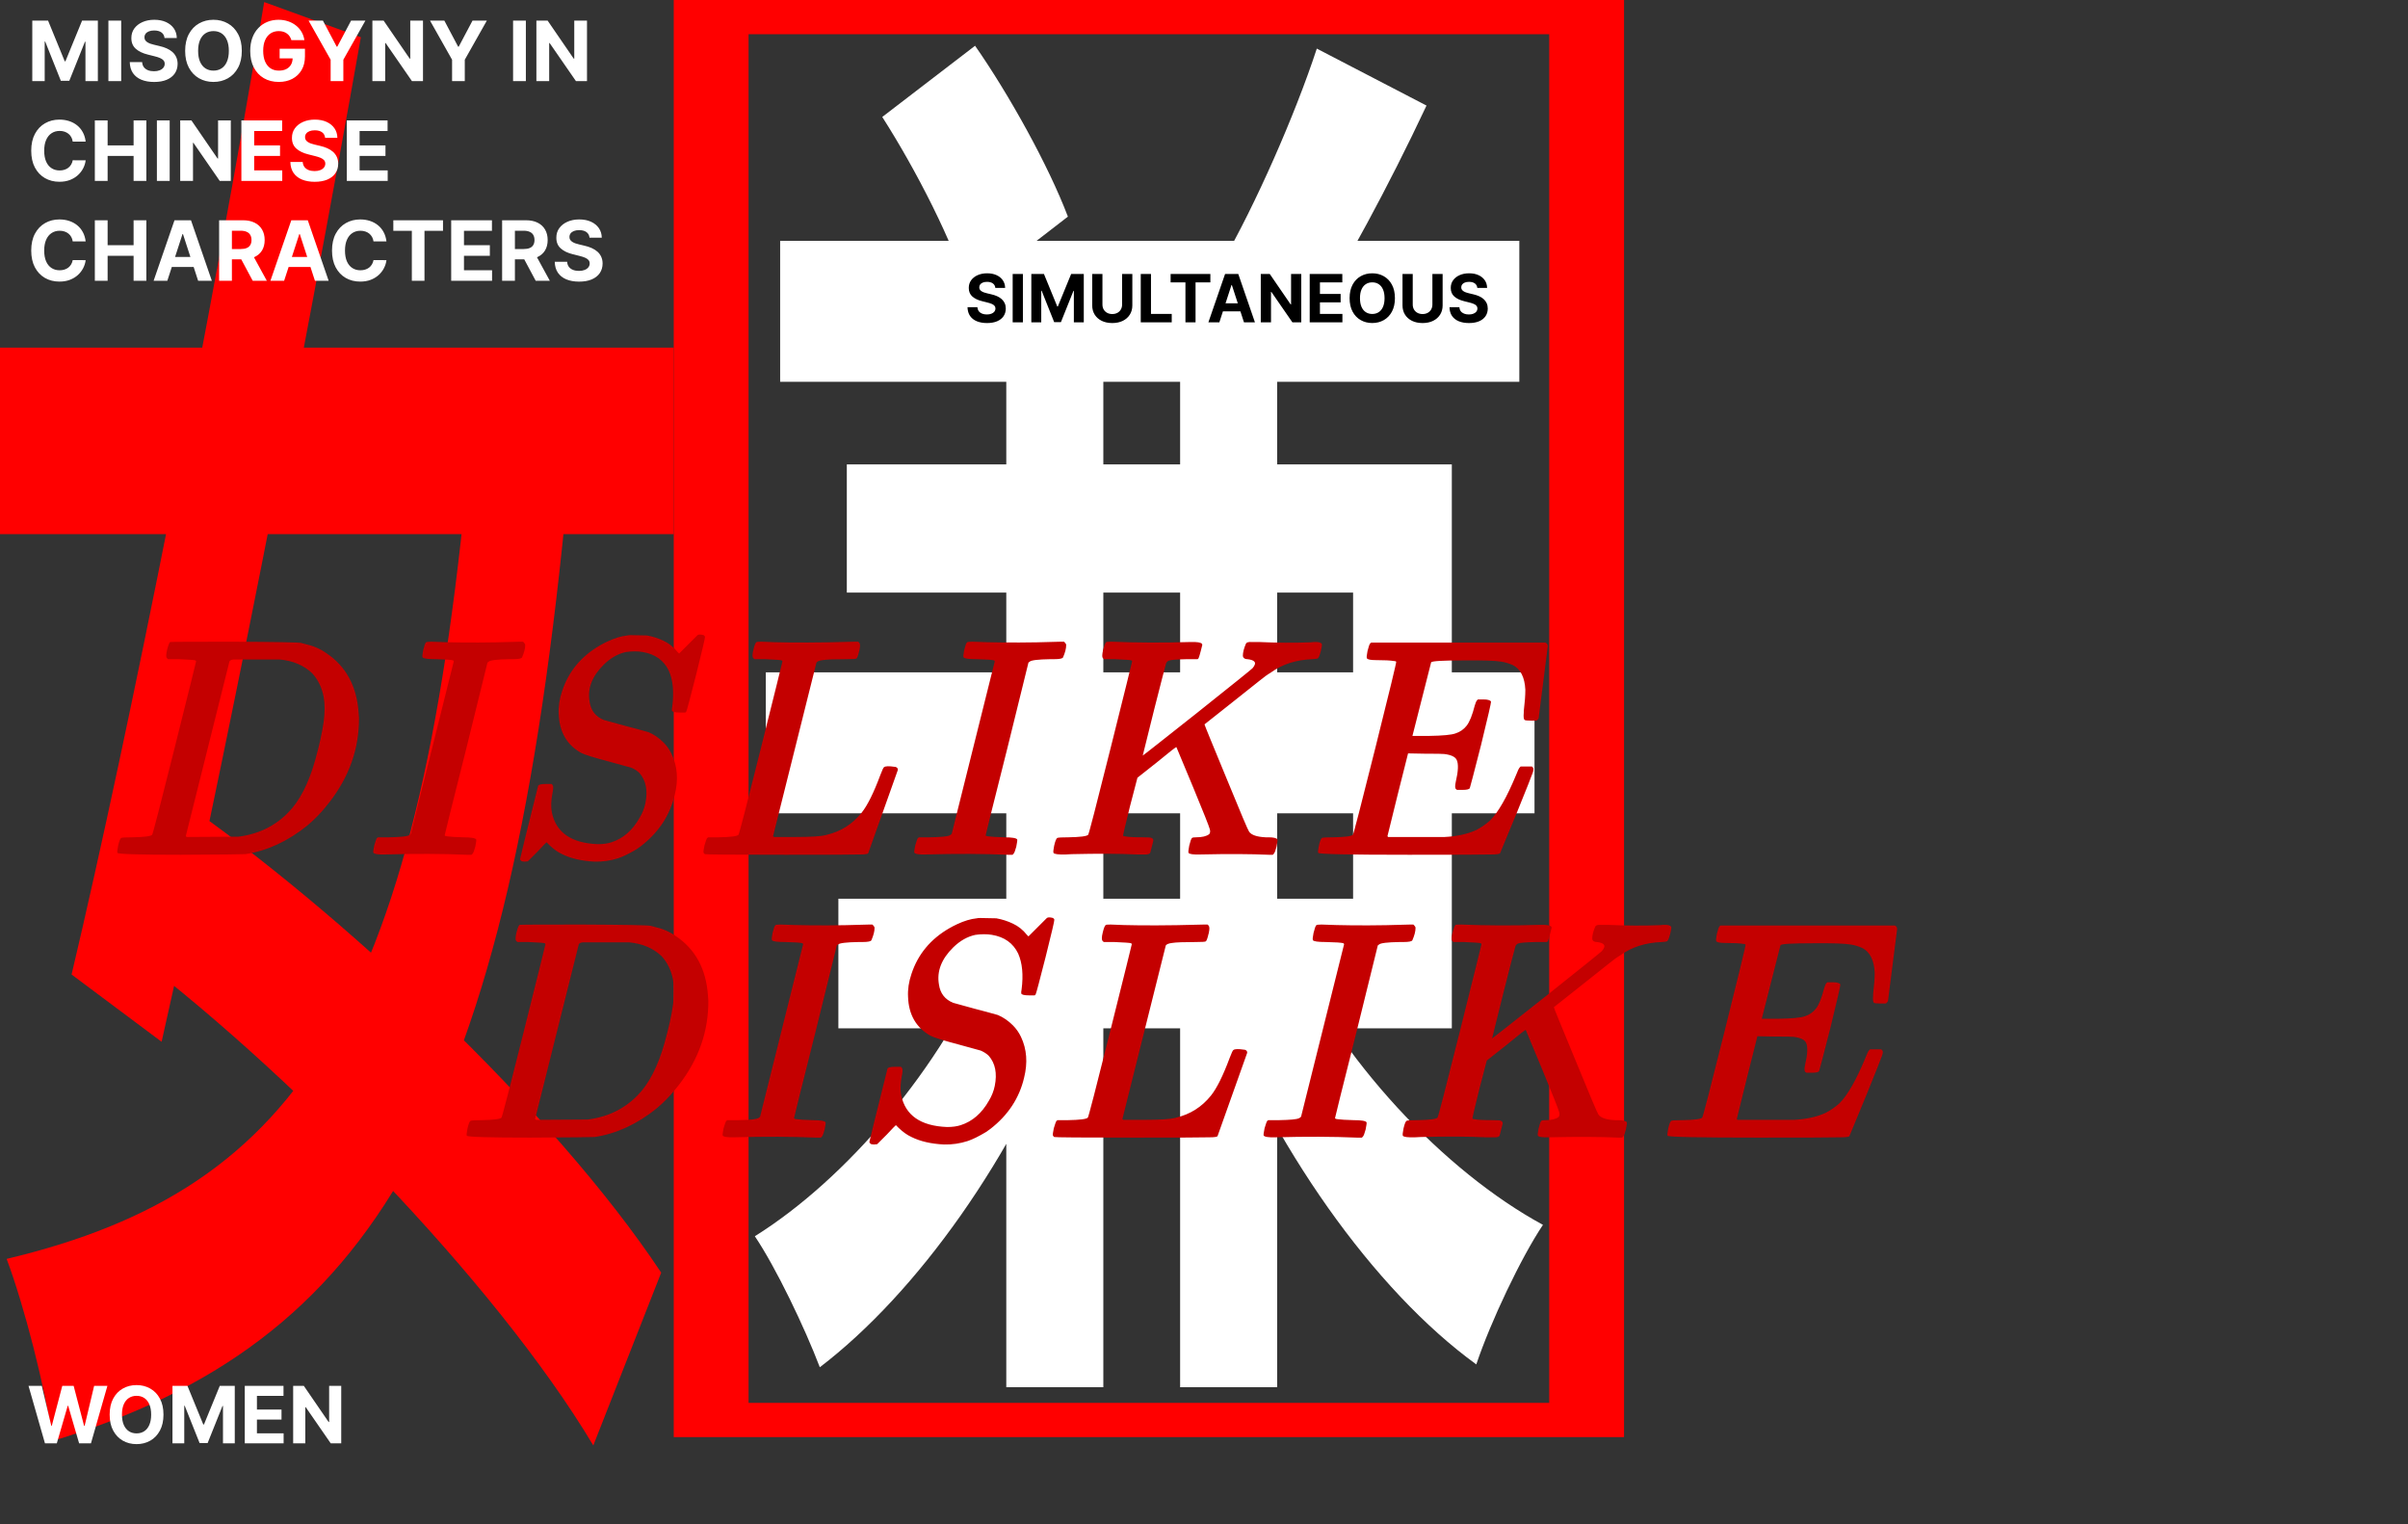 <svg width="1158" height="733" viewBox="0 0 1158 733" fill="none" xmlns="http://www.w3.org/2000/svg">
<rect x="0" y="0" width="1158" height="733" fill="#333333" stroke="none"/>
<path d="M0 167.148H324V256.839H0V167.148ZM127.045 1L173.533 17.909C145.498 176.706 106.462 373.731 77.717 500.915L34.423 468.568C62.813 348.735 101.849 151.71 127.045 1ZM226.41 211.258L273.253 233.314C244.863 539.144 179.211 645.744 25.551 692.794C21.292 665.593 11.711 628.1 3.194 605.309C145.498 571.492 202.988 482.536 226.41 211.258ZM57.844 453.864L86.589 384.758C162.177 436.955 265.801 533.263 317.967 611.926L285.319 695C237.766 615.602 136.981 512.678 57.844 453.864Z" fill="#FF0000"/>
<path d="M15.528 9.909H23.114L31.125 29.454H31.466L39.477 9.909H47.062V39H41.097V20.065H40.855L33.327 38.858H29.264L21.736 19.994H21.494V39H15.528V9.909ZM58.281 9.909V39H52.13V9.909H58.281ZM79.122 18.276C79.008 17.13 78.521 16.24 77.659 15.605C76.797 14.971 75.628 14.653 74.151 14.653C73.147 14.653 72.299 14.796 71.608 15.079C70.917 15.354 70.386 15.738 70.017 16.23C69.657 16.723 69.477 17.281 69.477 17.906C69.458 18.427 69.567 18.882 69.804 19.27C70.05 19.658 70.386 19.994 70.812 20.278C71.239 20.553 71.731 20.794 72.29 21.003C72.849 21.202 73.445 21.372 74.079 21.514L76.693 22.139C77.962 22.423 79.127 22.802 80.188 23.276C81.248 23.749 82.167 24.331 82.943 25.023C83.72 25.714 84.321 26.528 84.747 27.466C85.183 28.403 85.405 29.478 85.415 30.69C85.405 32.471 84.951 34.014 84.051 35.321C83.161 36.618 81.873 37.627 80.188 38.347C78.511 39.057 76.49 39.412 74.122 39.412C71.774 39.412 69.728 39.052 67.986 38.332C66.253 37.613 64.899 36.547 63.923 35.136C62.957 33.716 62.451 31.959 62.403 29.866H68.355C68.421 30.842 68.701 31.656 69.193 32.31C69.695 32.954 70.363 33.441 71.196 33.773C72.039 34.095 72.99 34.256 74.051 34.256C75.093 34.256 75.997 34.104 76.764 33.801C77.541 33.498 78.142 33.077 78.568 32.537C78.994 31.997 79.207 31.377 79.207 30.676C79.207 30.023 79.013 29.474 78.625 29.028C78.246 28.583 77.688 28.204 76.949 27.892C76.22 27.579 75.325 27.296 74.264 27.04L71.097 26.244C68.644 25.648 66.707 24.715 65.287 23.446C63.867 22.177 63.161 20.468 63.17 18.318C63.161 16.557 63.63 15.018 64.577 13.702C65.533 12.385 66.845 11.358 68.511 10.619C70.178 9.881 72.072 9.511 74.193 9.511C76.352 9.511 78.237 9.881 79.847 10.619C81.466 11.358 82.725 12.385 83.625 13.702C84.525 15.018 84.989 16.543 85.017 18.276H79.122ZM116.285 24.454C116.285 27.627 115.683 30.326 114.481 32.551C113.288 34.776 111.659 36.476 109.594 37.651C107.54 38.815 105.229 39.398 102.663 39.398C100.077 39.398 97.757 38.811 95.702 37.636C93.647 36.462 92.023 34.762 90.83 32.537C89.637 30.312 89.04 27.617 89.04 24.454C89.04 21.282 89.637 18.583 90.83 16.358C92.023 14.133 93.647 12.438 95.702 11.273C97.757 10.098 100.077 9.511 102.663 9.511C105.229 9.511 107.54 10.098 109.594 11.273C111.659 12.438 113.288 14.133 114.481 16.358C115.683 18.583 116.285 21.282 116.285 24.454ZM110.049 24.454C110.049 22.4 109.741 20.667 109.126 19.256C108.52 17.845 107.663 16.775 106.555 16.046C105.447 15.316 104.149 14.952 102.663 14.952C101.176 14.952 99.879 15.316 98.771 16.046C97.663 16.775 96.801 17.845 96.185 19.256C95.579 20.667 95.276 22.4 95.276 24.454C95.276 26.509 95.579 28.242 96.185 29.653C96.801 31.064 97.663 32.135 98.771 32.864C99.879 33.593 101.176 33.957 102.663 33.957C104.149 33.957 105.447 33.593 106.555 32.864C107.663 32.135 108.52 31.064 109.126 29.653C109.741 28.242 110.049 26.509 110.049 24.454ZM140.131 19.312C139.932 18.621 139.652 18.01 139.293 17.48C138.933 16.94 138.492 16.486 137.972 16.116C137.46 15.738 136.873 15.449 136.21 15.25C135.557 15.051 134.832 14.952 134.037 14.952C132.55 14.952 131.243 15.321 130.116 16.06C128.999 16.798 128.128 17.873 127.503 19.284C126.878 20.686 126.565 22.4 126.565 24.426C126.565 26.453 126.873 28.176 127.489 29.597C128.104 31.017 128.975 32.101 130.102 32.849C131.229 33.588 132.56 33.957 134.094 33.957C135.486 33.957 136.674 33.711 137.659 33.219C138.653 32.717 139.411 32.011 139.932 31.102C140.462 30.193 140.727 29.118 140.727 27.878L141.977 28.062H134.477V23.432H146.651V27.097C146.651 29.653 146.111 31.85 145.031 33.688C143.952 35.515 142.465 36.926 140.571 37.92C138.677 38.905 136.509 39.398 134.065 39.398C131.338 39.398 128.942 38.796 126.878 37.594C124.813 36.382 123.204 34.663 122.048 32.438C120.902 30.203 120.33 27.551 120.33 24.483C120.33 22.125 120.67 20.023 121.352 18.176C122.044 16.32 123.009 14.748 124.25 13.46C125.491 12.172 126.935 11.192 128.582 10.52C130.23 9.848 132.015 9.511 133.938 9.511C135.585 9.511 137.119 9.753 138.54 10.236C139.96 10.709 141.22 11.382 142.318 12.253C143.426 13.124 144.33 14.161 145.031 15.364C145.732 16.557 146.182 17.873 146.381 19.312H140.131ZM148.394 9.909H155.283L161.917 22.438H162.201L168.835 9.909H175.724L165.113 28.716V39H159.005V28.716L148.394 9.909ZM203.415 9.909V39H198.103L185.447 20.69H185.234V39H179.083V9.909H184.481L197.038 28.204H197.293V9.909H203.415ZM206.793 9.909H213.682L220.315 22.438H220.599L227.233 9.909H234.122L223.511 28.716V39H217.403V28.716L206.793 9.909ZM252.89 9.909V39H246.739V9.909H252.89ZM282.283 9.909V39H276.97L264.314 20.69H264.101V39H257.95V9.909H263.348L275.905 28.204H276.161V9.909H282.283ZM41.196 68.094H34.974C34.861 67.289 34.629 66.574 34.278 65.949C33.928 65.314 33.478 64.775 32.929 64.329C32.38 63.885 31.745 63.544 31.026 63.307C30.315 63.07 29.544 62.952 28.71 62.952C27.204 62.952 25.893 63.326 24.776 64.074C23.658 64.812 22.792 65.892 22.176 67.312C21.561 68.724 21.253 70.438 21.253 72.454C21.253 74.528 21.561 76.271 22.176 77.682C22.801 79.093 23.672 80.158 24.79 80.878C25.907 81.597 27.2 81.957 28.668 81.957C29.491 81.957 30.254 81.849 30.954 81.631C31.665 81.413 32.294 81.096 32.844 80.679C33.393 80.253 33.847 79.737 34.207 79.131C34.577 78.525 34.832 77.833 34.974 77.057L41.196 77.085C41.035 78.421 40.633 79.708 39.989 80.949C39.354 82.18 38.497 83.283 37.418 84.258C36.347 85.224 35.069 85.992 33.582 86.56C32.105 87.118 30.434 87.398 28.568 87.398C25.974 87.398 23.653 86.811 21.608 85.636C19.572 84.462 17.962 82.762 16.778 80.537C15.604 78.312 15.017 75.617 15.017 72.454C15.017 69.282 15.614 66.583 16.807 64.358C18 62.133 19.619 60.438 21.665 59.273C23.71 58.099 26.011 57.511 28.568 57.511C30.254 57.511 31.816 57.748 33.256 58.222C34.705 58.695 35.988 59.386 37.105 60.295C38.222 61.195 39.132 62.298 39.832 63.605C40.543 64.912 40.997 66.408 41.196 68.094ZM45.606 87V57.909H51.757V69.912H64.243V57.909H70.379V87H64.243V74.983H51.757V87H45.606ZM81.601 57.909V87H75.45V57.909H81.601ZM110.994 57.909V87H105.681L93.025 68.69H92.812V87H86.661V57.909H92.059L104.616 76.204H104.871V57.909H110.994ZM116.075 87V57.909H135.678V62.98H122.226V69.912H134.669V74.983H122.226V81.929H135.734V87H116.075ZM156.349 66.276C156.235 65.13 155.747 64.24 154.886 63.605C154.024 62.971 152.854 62.653 151.377 62.653C150.373 62.653 149.526 62.795 148.835 63.08C148.143 63.354 147.613 63.738 147.244 64.23C146.884 64.722 146.704 65.281 146.704 65.906C146.685 66.427 146.794 66.882 147.031 67.27C147.277 67.658 147.613 67.994 148.039 68.278C148.465 68.553 148.958 68.794 149.516 69.003C150.075 69.202 150.672 69.372 151.306 69.514L153.92 70.139C155.189 70.423 156.353 70.802 157.414 71.276C158.475 71.749 159.393 72.331 160.17 73.023C160.946 73.714 161.548 74.528 161.974 75.466C162.409 76.403 162.632 77.478 162.641 78.69C162.632 80.471 162.177 82.014 161.278 83.321C160.388 84.618 159.1 85.627 157.414 86.347C155.738 87.057 153.716 87.412 151.349 87.412C149 87.412 146.955 87.052 145.212 86.332C143.479 85.613 142.125 84.547 141.15 83.136C140.184 81.716 139.677 79.959 139.63 77.867H145.582C145.648 78.842 145.927 79.656 146.42 80.31C146.922 80.954 147.589 81.441 148.423 81.773C149.265 82.095 150.217 82.256 151.278 82.256C152.319 82.256 153.224 82.104 153.991 81.801C154.767 81.498 155.369 81.077 155.795 80.537C156.221 79.997 156.434 79.377 156.434 78.676C156.434 78.023 156.24 77.474 155.852 77.028C155.473 76.583 154.914 76.204 154.175 75.892C153.446 75.579 152.551 75.296 151.491 75.04L148.323 74.244C145.871 73.648 143.934 72.715 142.513 71.446C141.093 70.177 140.388 68.468 140.397 66.318C140.388 64.557 140.856 63.018 141.803 61.702C142.76 60.385 144.071 59.358 145.738 58.619C147.405 57.881 149.299 57.511 151.42 57.511C153.579 57.511 155.463 57.881 157.073 58.619C158.692 59.358 159.952 60.385 160.852 61.702C161.751 63.018 162.215 64.543 162.244 66.276H156.349ZM166.778 87V57.909H186.381V62.98H172.929V69.912H185.372V74.983H172.929V81.929H186.438V87H166.778ZM41.196 116.094H34.974C34.861 115.289 34.629 114.574 34.278 113.949C33.928 113.314 33.478 112.775 32.929 112.33C32.38 111.884 31.745 111.544 31.026 111.307C30.315 111.07 29.544 110.952 28.71 110.952C27.204 110.952 25.893 111.326 24.776 112.074C23.658 112.812 22.792 113.892 22.176 115.312C21.561 116.723 21.253 118.437 21.253 120.455C21.253 122.528 21.561 124.271 22.176 125.682C22.801 127.093 23.672 128.158 24.79 128.878C25.907 129.598 27.2 129.957 28.668 129.957C29.491 129.957 30.254 129.848 30.954 129.631C31.665 129.413 32.294 129.096 32.844 128.679C33.393 128.253 33.847 127.737 34.207 127.131C34.577 126.525 34.832 125.833 34.974 125.057L41.196 125.085C41.035 126.42 40.633 127.708 39.989 128.949C39.354 130.18 38.497 131.283 37.418 132.259C36.347 133.224 35.069 133.991 33.582 134.56C32.105 135.118 30.434 135.398 28.568 135.398C25.974 135.398 23.653 134.811 21.608 133.636C19.572 132.462 17.962 130.762 16.778 128.537C15.604 126.312 15.017 123.617 15.017 120.455C15.017 117.282 15.614 114.583 16.807 112.358C18 110.133 19.619 108.437 21.665 107.273C23.71 106.098 26.011 105.511 28.568 105.511C30.254 105.511 31.816 105.748 33.256 106.222C34.705 106.695 35.988 107.386 37.105 108.295C38.222 109.195 39.132 110.298 39.832 111.605C40.543 112.912 40.997 114.408 41.196 116.094ZM45.606 135V105.909H51.757V117.912H64.243V105.909H70.379V135H64.243V122.983H51.757V135H45.606ZM80.465 135H73.874L83.916 105.909H91.842L101.871 135H95.28L87.993 112.557H87.766L80.465 135ZM80.053 123.565H95.621V128.366H80.053V123.565ZM105.372 135V105.909H116.849C119.046 105.909 120.921 106.302 122.474 107.088C124.037 107.865 125.225 108.968 126.04 110.398C126.864 111.818 127.276 113.49 127.276 115.412C127.276 117.344 126.859 119.006 126.026 120.398C125.192 121.78 123.985 122.841 122.403 123.58C120.831 124.318 118.928 124.688 116.693 124.688H109.009V119.744H115.699C116.873 119.744 117.848 119.583 118.625 119.261C119.402 118.939 119.979 118.456 120.358 117.812C120.746 117.169 120.94 116.368 120.94 115.412C120.94 114.446 120.746 113.632 120.358 112.969C119.979 112.306 119.397 111.804 118.611 111.463C117.834 111.113 116.854 110.938 115.67 110.938H111.523V135H105.372ZM121.082 121.761L128.312 135H121.523L114.449 121.761H121.082ZM136.636 135H130.045L140.088 105.909H148.014L158.043 135H151.452L144.165 112.557H143.938L136.636 135ZM136.224 123.565H151.793V128.366H136.224V123.565ZM185.844 116.094H179.623C179.509 115.289 179.277 114.574 178.927 113.949C178.576 113.314 178.127 112.775 177.577 112.33C177.028 111.884 176.394 111.544 175.674 111.307C174.964 111.07 174.192 110.952 173.359 110.952C171.853 110.952 170.541 111.326 169.424 112.074C168.307 112.812 167.44 113.892 166.825 115.312C166.209 116.723 165.901 118.437 165.901 120.455C165.901 122.528 166.209 124.271 166.825 125.682C167.45 127.093 168.321 128.158 169.438 128.878C170.556 129.598 171.848 129.957 173.316 129.957C174.14 129.957 174.902 129.848 175.603 129.631C176.313 129.413 176.943 129.096 177.492 128.679C178.041 128.253 178.496 127.737 178.856 127.131C179.225 126.525 179.481 125.833 179.623 125.057L185.844 125.085C185.683 126.42 185.281 127.708 184.637 128.949C184.003 130.18 183.146 131.283 182.066 132.259C180.996 133.224 179.718 133.991 178.231 134.56C176.754 135.118 175.082 135.398 173.217 135.398C170.622 135.398 168.302 134.811 166.256 133.636C164.22 132.462 162.611 130.762 161.427 128.537C160.253 126.312 159.665 123.617 159.665 120.455C159.665 117.282 160.262 114.583 161.455 112.358C162.648 110.133 164.268 108.437 166.313 107.273C168.359 106.098 170.66 105.511 173.217 105.511C174.902 105.511 176.465 105.748 177.904 106.222C179.353 106.695 180.636 107.386 181.754 108.295C182.871 109.195 183.78 110.298 184.481 111.605C185.191 112.912 185.646 114.408 185.844 116.094ZM189.147 110.98V105.909H213.039V110.98H204.133V135H198.053V110.98H189.147ZM216.974 135V105.909H236.576V110.98H223.124V117.912H235.567V122.983H223.124V129.929H236.633V135H216.974ZM241.466 135V105.909H252.943C255.14 105.909 257.015 106.302 258.568 107.088C260.131 107.865 261.319 108.968 262.134 110.398C262.957 111.818 263.369 113.49 263.369 115.412C263.369 117.344 262.953 119.006 262.119 120.398C261.286 121.78 260.079 122.841 258.497 123.58C256.925 124.318 255.022 124.688 252.787 124.688H245.102V119.744H251.793C252.967 119.744 253.942 119.583 254.719 119.261C255.495 118.939 256.073 118.456 256.452 117.812C256.84 117.169 257.034 116.368 257.034 115.412C257.034 114.446 256.84 113.632 256.452 112.969C256.073 112.306 255.491 111.804 254.705 111.463C253.928 111.113 252.948 110.938 251.764 110.938H247.616V135H241.466ZM257.176 121.761L264.406 135H257.616L250.543 121.761H257.176ZM283.497 114.276C283.384 113.13 282.896 112.24 282.034 111.605C281.172 110.971 280.003 110.653 278.526 110.653C277.522 110.653 276.674 110.795 275.983 111.08C275.292 111.354 274.761 111.738 274.392 112.23C274.032 112.723 273.852 113.281 273.852 113.906C273.833 114.427 273.942 114.882 274.179 115.27C274.425 115.658 274.761 115.994 275.188 116.278C275.614 116.553 276.106 116.795 276.665 117.003C277.223 117.202 277.82 117.372 278.455 117.514L281.068 118.139C282.337 118.423 283.502 118.802 284.562 119.276C285.623 119.749 286.542 120.331 287.318 121.023C288.095 121.714 288.696 122.528 289.122 123.466C289.558 124.403 289.78 125.478 289.79 126.69C289.78 128.471 289.326 130.014 288.426 131.321C287.536 132.618 286.248 133.627 284.562 134.347C282.886 135.057 280.865 135.412 278.497 135.412C276.149 135.412 274.103 135.052 272.361 134.332C270.628 133.613 269.274 132.547 268.298 131.136C267.332 129.716 266.826 127.959 266.778 125.866H272.73C272.796 126.842 273.076 127.656 273.568 128.31C274.07 128.954 274.738 129.441 275.571 129.773C276.414 130.095 277.366 130.256 278.426 130.256C279.468 130.256 280.372 130.104 281.139 129.801C281.916 129.498 282.517 129.077 282.943 128.537C283.369 127.997 283.582 127.377 283.582 126.676C283.582 126.023 283.388 125.473 283 125.028C282.621 124.583 282.063 124.205 281.324 123.892C280.595 123.58 279.7 123.295 278.639 123.04L275.472 122.244C273.019 121.648 271.082 120.715 269.662 119.446C268.241 118.177 267.536 116.468 267.545 114.318C267.536 112.557 268.005 111.018 268.952 109.702C269.908 108.385 271.22 107.358 272.886 106.619C274.553 105.881 276.447 105.511 278.568 105.511C280.727 105.511 282.612 105.881 284.222 106.619C285.841 107.358 287.1 108.385 288 109.702C288.9 111.018 289.364 112.543 289.392 114.276H283.497Z" fill="white"/>
<path d="M21.623 694L13.715 666.364H20.098L24.673 685.566H24.902L29.949 666.364H35.414L40.447 685.607H40.69L45.265 666.364H51.648L43.74 694H38.045L32.783 675.931H32.567L27.317 694H21.623ZM78.613 680.182C78.613 683.196 78.041 685.759 76.899 687.874C75.765 689.988 74.218 691.603 72.257 692.718C70.305 693.825 68.11 694.378 65.672 694.378C63.216 694.378 61.012 693.82 59.059 692.705C57.107 691.589 55.565 689.974 54.431 687.86C53.297 685.746 52.731 683.187 52.731 680.182C52.731 677.168 53.297 674.604 54.431 672.49C55.565 670.376 57.107 668.766 59.059 667.659C61.012 666.544 63.216 665.986 65.672 665.986C68.11 665.986 70.305 666.544 72.257 667.659C74.218 668.766 75.765 670.376 76.899 672.49C78.041 674.604 78.613 677.168 78.613 680.182ZM72.689 680.182C72.689 678.23 72.396 676.583 71.812 675.243C71.236 673.902 70.422 672.886 69.369 672.193C68.317 671.5 67.084 671.154 65.672 671.154C64.259 671.154 63.027 671.5 61.974 672.193C60.922 672.886 60.103 673.902 59.518 675.243C58.943 676.583 58.655 678.23 58.655 680.182C58.655 682.134 58.943 683.78 59.518 685.121C60.103 686.461 60.922 687.478 61.974 688.17C63.027 688.863 64.259 689.21 65.672 689.21C67.084 689.21 68.317 688.863 69.369 688.17C70.422 687.478 71.236 686.461 71.812 685.121C72.396 683.78 72.689 682.134 72.689 680.182ZM82.941 666.364H90.147L97.758 684.932H98.082L105.692 666.364H112.898V694H107.231V676.012H107.001L99.849 693.865H95.99L88.838 675.945H88.609V694H82.941V666.364ZM117.713 694V666.364H136.335V671.181H123.556V677.766H135.377V682.584H123.556V689.183H136.389V694H117.713ZM164.096 666.364V694H159.049L147.026 676.606H146.823V694H140.98V666.364H146.108L158.037 683.744H158.28V666.364H164.096Z" fill="white"/>
<path fill-rule="evenodd" clip-rule="evenodd" d="M745.016 16.452H359.984V674.548H745.016V16.452ZM324 0V691H781V0H324Z" fill="#FF0000"/>
<path d="M375.173 115.806H730.638V183.592H375.173V115.806ZM368.275 323.274H737.942V391.061H368.275V323.274ZM476.213 457.478L515.574 483.497C487.981 556.076 440.91 621.809 394.245 657.414C386.941 638.242 373.145 609.484 363 594.42C406.824 567.032 452.678 513.624 476.213 457.478ZM618.237 453.369C644.207 509.516 694.118 562.924 742 588.943C731.45 604.691 716.842 635.503 709.943 656.045C660.844 620.44 611.744 551.283 582.528 475.965L618.237 453.369ZM483.923 157.573H530.588V667H483.923V157.573ZM567.514 157.573H614.179V667H567.514V157.573ZM407.23 223.306H698.176V494.452H403.172V432.143H650.699V284.93H407.23V223.306ZM424.273 56.236L468.909 22C485.14 45.28 504.212 79.516 513.545 104.166L465.663 141.14C458.764 117.175 440.504 81.57 424.273 56.236ZM633.251 23.369L686.002 50.758C667.336 90.471 647.047 127.446 631.222 152.78L587.803 126.076C603.628 98.688 622.7 55.551 633.251 23.369Z" fill="white"/>
<path d="M81.85 308.7C82.05 308.6 92.1 308.55 112 308.55C132.5 308.65 143.45 308.85 144.85 309.15C144.95 309.15 145.5 309.3 146.5 309.6C150.6 310.5 154.1 312 157 314.1C166.4 320.4 171.55 329.9 172.45 342.6C172.65 344.3 172.7 346.05 172.6 347.85C172.1 362.45 166.75 375.85 156.55 388.05C154.15 391.05 151.25 394 147.85 396.9C138.45 404.5 128.5 409.1 118 410.7C117 410.8 106.65 410.9 86.95 411C67.15 411 57 410.7 56.5 410.1C56.3 409.8 56.4 408.65 56.8 406.65C57.3 404.45 57.8 403.2 58.3 402.9C58.8 402.7 60.6 402.6 63.7 402.6C69.3 402.5 72.45 402.1 73.15 401.4C73.45 401.2 77.05 387.3 83.95 359.7C90.85 332.1 94.3 318.2 94.3 318C94.3 317.9 94.2 317.75 94 317.55C93.6 317.35 90.9 317.15 85.9 316.95H80.8L80.2 316.35C79.8 315.95 79.85 314.65 80.35 312.45C80.95 310.15 81.45 308.9 81.85 308.7ZM134.5 317.1H112.3C111.3 317.2 110.65 317.5 110.35 318L89.35 402C89.35 402.2 89.55 402.35 89.95 402.45L114.25 402.3C114.45 402.3 114.6 402.3 114.7 402.3C121.5 401.4 127.4 399.25 132.4 395.85C134.4 394.55 136.4 392.9 138.4 390.9C144 385.3 148.4 376.8 151.6 365.4C153.6 358.2 154.95 352.1 155.65 347.1C156.25 342.4 156.25 338.4 155.65 335.1C154.75 330.5 152.9 326.7 150.1 323.7C146.1 319.9 140.9 317.7 134.5 317.1ZM204.869 308.85C205.169 308.65 206.019 308.55 207.419 308.55C216.719 308.95 227.069 309.05 238.469 308.85L249.869 308.55H251.519L251.969 309C252.369 309.4 252.569 309.8 252.569 310.2C252.569 311.8 252.069 313.75 251.069 316.05C250.869 316.65 249.419 316.95 246.719 316.95C246.219 316.95 245.619 316.95 244.919 316.95C239.019 317.05 235.719 317.45 235.019 318.15L234.419 318.6L224.219 360C217.319 387.4 213.869 401.25 213.869 401.55C213.769 401.85 214.219 402.05 215.219 402.15C216.519 402.35 219.019 402.5 222.719 402.6C226.519 402.6 228.619 402.95 229.019 403.65C229.119 403.95 228.969 405.1 228.569 407.1C228.069 409 227.619 410.15 227.219 410.55L226.769 411H224.369C212.869 410.5 199.819 410.45 185.219 410.85C181.819 410.95 179.919 410.65 179.519 409.95C179.419 409.65 179.569 408.5 179.969 406.5C180.569 404.5 180.969 403.35 181.169 403.05L181.769 402.6H187.019C192.319 402.5 195.469 402.2 196.469 401.7C196.769 401.6 197.119 401.35 197.519 400.95L218.219 318C218.219 317.9 218.119 317.75 217.919 317.55C217.119 317.25 214.319 317.05 209.519 316.95C205.619 316.95 203.519 316.65 203.219 316.05C203.019 315.75 203.119 314.6 203.519 312.6C204.019 310.5 204.469 309.25 204.869 308.85ZM303.333 305.4L311.133 305.55C313.933 306.05 316.583 306.9 319.083 308.1C321.683 309.3 323.933 311.1 325.833 313.5C326.233 313.9 326.483 314.15 326.583 314.25L330.933 309.9C333.833 307 335.333 305.5 335.433 305.4C335.933 305 336.933 305 338.433 305.4C338.733 305.7 338.933 305.95 339.033 306.15C339.133 306.55 337.733 312.55 334.833 324.15C331.833 335.95 330.233 341.95 330.033 342.15L329.583 342.6H326.883C324.583 342.6 323.333 342.3 323.133 341.7C323.033 341.4 323.083 340.75 323.283 339.75C324.183 332.75 323.633 327 321.633 322.5C319.233 317.5 315.033 314.5 309.033 313.5C306.633 313.1 303.983 313.1 301.083 313.5C297.283 314.3 293.733 316.3 290.433 319.5C284.733 325.1 282.433 331.05 283.533 337.35C284.133 341.65 286.433 344.6 290.433 346.2L300.783 349.05C304.683 350.05 308.383 351.05 311.883 352.05C314.483 353.15 316.883 354.8 319.083 357C320.683 358.6 321.983 360.45 322.983 362.55C325.783 368.45 326.283 375 324.483 382.2C322.183 392 316.783 400.2 308.283 406.8C307.583 407.3 306.883 407.8 306.183 408.3C302.683 410.4 299.733 411.85 297.333 412.65C293.633 413.85 289.833 414.4 285.933 414.3C279.733 414 274.533 412.8 270.333 410.7C268.333 409.8 266.283 408.35 264.183 406.35L262.833 405C262.733 405 261.283 406.5 258.483 409.5L253.833 414.15L252.333 414.3H252.183C251.383 414.3 250.833 414.15 250.533 413.85C250.233 413.55 250.083 413.3 250.083 413.1C250.083 412.8 252.983 401.05 258.783 377.85C258.983 377.25 260.233 376.95 262.533 376.95H265.233L265.683 377.4C266.083 377.8 266.133 378.85 265.833 380.55C265.833 380.75 265.783 381 265.683 381.3C264.983 385 264.883 388.1 265.383 390.6C267.383 400.3 274.733 405.4 287.433 405.9C290.033 405.9 292.233 405.6 294.033 405C299.633 403.2 304.133 399.3 307.533 393.3C308.933 391 309.883 388.6 310.383 386.1C311.583 380.1 310.633 375.3 307.533 371.7C306.533 370.7 305.233 369.85 303.633 369.15L293.283 366.3C285.683 364.3 281.033 362.85 279.333 361.95C272.533 358.05 268.983 351.85 268.683 343.35C268.483 339.75 269.033 336.05 270.333 332.25C273.433 322.85 279.483 315.55 288.483 310.35C289.683 309.65 290.933 309 292.233 308.4C295.633 306.8 298.783 305.85 301.683 305.55C302.083 305.45 302.633 305.4 303.333 305.4ZM363.825 308.7C364.025 308.6 364.825 308.55 366.225 308.55C374.025 308.95 384.575 309.05 397.875 308.85C406.675 308.65 411.025 308.55 410.925 308.55H412.725L413.175 309C413.675 309.5 413.725 310.65 413.325 312.45C413.325 312.65 413.275 312.85 413.175 313.05C412.675 315.25 412.225 316.45 411.825 316.65C411.525 316.85 409.975 316.95 407.175 316.95C401.275 316.95 397.425 317.1 395.625 317.4C394.025 317.6 393.025 318 392.625 318.6L371.775 402C371.775 402.2 371.975 402.35 372.375 402.45H382.425C389.825 402.45 394.675 402.15 396.975 401.55C397.175 401.55 397.375 401.5 397.575 401.4C404.375 399.8 409.975 396.25 414.375 390.75C417.175 387.25 420.175 381.2 423.375 372.6C424.275 370.2 424.875 368.95 425.175 368.85C425.875 368.35 427.525 368.3 430.125 368.7C430.525 368.7 430.775 368.75 430.875 368.85C431.475 369.05 431.775 369.5 431.775 370.2L417.525 410.25C417.325 410.65 416.025 410.85 413.625 410.85C410.625 410.95 398.725 411 377.925 411C352.225 411 339.225 410.9 338.925 410.7C338.625 410.4 338.425 410.15 338.325 409.95C338.225 409.55 338.375 408.4 338.775 406.5C339.375 404.5 339.775 403.35 339.975 403.05L340.575 402.6H345.675C351.275 402.5 354.425 402.1 355.125 401.4C355.425 401.2 359.025 387.3 365.925 359.7C372.825 332.1 376.275 318.2 376.275 318C376.275 317.9 376.175 317.75 375.975 317.55C375.575 317.35 372.875 317.15 367.875 316.95H362.775L362.325 316.5C361.725 316.1 361.725 314.7 362.325 312.3C362.825 310.2 363.325 309 363.825 308.7ZM465.025 308.85C465.325 308.65 466.175 308.55 467.575 308.55C476.875 308.95 487.225 309.05 498.625 308.85L510.025 308.55H511.675L512.125 309C512.525 309.4 512.725 309.8 512.725 310.2C512.725 311.8 512.225 313.75 511.225 316.05C511.025 316.65 509.575 316.95 506.875 316.95C506.375 316.95 505.775 316.95 505.075 316.95C499.175 317.05 495.875 317.45 495.175 318.15L494.575 318.6L484.375 360C477.475 387.4 474.025 401.25 474.025 401.55C473.925 401.85 474.375 402.05 475.375 402.15C476.675 402.35 479.175 402.5 482.875 402.6C486.675 402.6 488.775 402.95 489.175 403.65C489.275 403.95 489.125 405.1 488.725 407.1C488.225 409 487.775 410.15 487.375 410.55L486.925 411H484.525C473.025 410.5 459.975 410.45 445.375 410.85C441.975 410.95 440.075 410.65 439.675 409.95C439.575 409.65 439.725 408.5 440.125 406.5C440.725 404.5 441.125 403.35 441.325 403.05L441.925 402.6H447.175C452.475 402.5 455.625 402.2 456.625 401.7C456.925 401.6 457.275 401.35 457.675 400.95L478.375 318C478.375 317.9 478.275 317.75 478.075 317.55C477.275 317.25 474.475 317.05 469.675 316.95C465.775 316.95 463.675 316.65 463.375 316.05C463.175 315.75 463.275 314.6 463.675 312.6C464.175 310.5 464.625 309.25 465.025 308.85ZM531.989 308.7C532.189 308.6 533.089 308.55 534.689 308.55C546.689 309.05 559.289 309.1 572.489 308.7C575.689 308.6 577.539 308.9 578.039 309.6L578.189 310.05L577.439 313.05C576.939 314.95 576.589 316.1 576.389 316.5L575.939 316.95H570.689C565.689 317.05 562.789 317.3 561.989 317.7C561.489 317.9 561.089 318.3 560.789 318.9C560.389 320.2 558.489 327.55 555.089 340.95L549.539 363.3C549.539 363.4 558.189 356.6 575.489 342.9C592.689 329.2 601.639 322 602.339 321.3C603.539 319.9 603.839 318.85 603.239 318.15C602.739 317.55 601.639 317.15 599.939 316.95C599.139 316.95 598.539 316.75 598.139 316.35C597.839 316.05 597.689 315.7 597.689 315.3C597.689 313.7 598.189 311.75 599.189 309.45C599.489 308.85 600.439 308.6 602.039 308.7C602.539 308.7 603.689 308.7 605.489 308.7C613.989 309.1 622.239 309.15 630.239 308.85C630.939 308.75 631.489 308.7 631.889 308.7C633.989 308.6 635.239 308.9 635.639 309.6C635.839 309.9 635.689 311.05 635.189 313.05C634.589 315.35 634.039 316.55 633.539 316.65C633.339 316.75 632.539 316.85 631.139 316.95C623.339 317.25 616.739 319.35 611.339 323.25C610.339 323.85 609.789 324.2 609.689 324.3C609.489 324.3 604.389 328.3 594.389 336.3L579.239 348.3L579.539 349.05C579.239 348.55 582.689 357 589.889 374.4C596.689 391 600.289 399.5 600.689 399.9C601.789 401.5 604.439 402.4 608.639 402.6C609.039 402.6 609.489 402.6 609.989 402.6C612.489 402.6 613.939 402.95 614.339 403.65C614.439 403.95 614.289 405.1 613.889 407.1C613.389 409 612.939 410.15 612.539 410.55L612.089 411H610.139C601.639 410.6 590.639 410.55 577.139 410.85C573.839 410.95 571.989 410.7 571.589 410.1C571.389 409.8 571.489 408.65 571.889 406.65C572.389 404.55 572.839 403.3 573.239 402.9C573.539 402.7 574.189 402.6 575.189 402.6C578.089 402.6 580.189 402.1 581.489 401.1C581.989 400.5 582.089 399.7 581.789 398.7C581.389 397.2 578.789 390.65 573.989 379.05L565.739 359.25C565.739 358.95 562.589 361.4 556.289 366.6L546.989 373.95L543.389 387.75C541.089 397.05 539.989 401.75 540.089 401.85C540.289 402.05 540.639 402.15 541.139 402.15C542.339 402.45 545.289 402.6 549.989 402.6C552.289 402.6 553.539 402.7 553.739 402.9C554.339 403.1 554.639 403.55 554.639 404.25L553.139 410.1C552.739 410.7 551.739 410.95 550.139 410.85C549.639 410.85 548.489 410.85 546.689 410.85C538.389 410.45 527.939 410.4 515.339 410.7C514.139 410.8 513.189 410.85 512.489 410.85C508.989 410.95 507.039 410.7 506.639 410.1C506.439 409.8 506.539 408.65 506.939 406.65C507.439 404.45 507.939 403.2 508.439 402.9C508.939 402.7 510.739 402.6 513.839 402.6C519.439 402.5 522.589 402.1 523.289 401.4C523.589 401.2 527.189 387.3 534.089 359.7C540.989 332.1 544.439 318.2 544.439 318C544.439 317.9 544.339 317.75 544.139 317.55C543.739 317.35 541.039 317.15 536.039 316.95H530.939L530.339 316.35C529.939 315.95 529.989 314.65 530.489 312.45C531.089 310.25 531.589 309 531.989 308.7ZM658.984 309.3L659.434 309H701.434H743.284L743.884 309.45C744.184 309.85 744.334 310.25 744.334 310.65L739.984 344.85C739.984 345.35 739.784 345.75 739.384 346.05L738.934 346.5H736.384C734.584 346.5 733.534 346.4 733.234 346.2C732.734 345.9 732.584 344.7 732.784 342.6C732.784 342.4 732.784 342.15 732.784 341.85C733.284 337.75 733.534 334.35 733.534 331.65C733.234 325.65 731.234 321.7 727.534 319.8C725.734 319 723.884 318.45 721.984 318.15C719.184 317.65 712.984 317.45 703.384 317.55C693.784 317.55 688.734 317.85 688.234 318.45L679.234 353.85H687.184C693.784 353.75 698.034 353.35 699.934 352.65C702.134 351.95 703.934 350.7 705.334 348.9C706.734 347.1 708.034 343.85 709.234 339.15C709.634 337.85 709.984 337.05 710.284 336.75L710.734 336.3H713.284C715.384 336.3 716.634 336.65 717.034 337.35C717.134 337.75 715.534 344.7 712.234 358.2C708.734 371.9 706.934 378.8 706.834 378.9C706.634 379.5 705.434 379.8 703.234 379.8H700.684L700.084 379.35C699.684 378.85 699.684 377.7 700.084 375.9C701.284 370.8 701.434 367.3 700.534 365.4C699.834 363.9 697.834 362.95 694.534 362.55C693.934 362.45 690.834 362.4 685.234 362.4L677.134 362.25L672.184 381.9C668.884 395.2 667.234 401.9 667.234 402C667.234 402.1 667.334 402.25 667.534 402.45H694.684C700.584 402.15 705.634 401.05 709.834 399.15C712.334 397.85 714.584 396.3 716.584 394.5C720.484 390.6 724.634 383.35 729.034 372.75C729.834 370.65 730.434 369.4 730.834 369L731.284 368.55H733.984H736.684L737.134 369C737.534 369.4 737.534 370.2 737.134 371.4C736.634 372.9 734.134 379.2 729.634 390.3C724.134 403.5 721.384 410.15 721.384 410.25C721.184 410.65 719.734 410.85 717.034 410.85C713.834 410.95 700.684 411 677.584 411C648.884 411 634.334 410.7 633.934 410.1C633.734 409.8 633.834 408.65 634.234 406.65C634.734 404.45 635.234 403.2 635.734 402.9C636.234 402.7 638.034 402.6 641.134 402.6C646.734 402.5 649.884 402.1 650.584 401.4C650.884 401.2 654.484 387.3 661.384 359.7C668.284 332.1 671.634 318.25 671.434 318.15C671.234 317.95 670.884 317.85 670.384 317.85C668.684 317.55 665.784 317.4 661.684 317.4C659.084 317.4 657.634 317.1 657.334 316.5C657.134 316.2 657.234 315.05 657.634 313.05C658.134 310.95 658.584 309.7 658.984 309.3Z" fill="#C40000"/>
<path d="M249.85 444.7C250.05 444.6 260.1 444.55 280 444.55C300.5 444.65 311.45 444.85 312.85 445.15C312.95 445.15 313.5 445.3 314.5 445.6C318.6 446.5 322.1 448 325 450.1C334.4 456.4 339.55 465.9 340.45 478.6C340.65 480.3 340.7 482.05 340.6 483.85C340.1 498.45 334.75 511.85 324.55 524.05C322.15 527.05 319.25 530 315.85 532.9C306.45 540.5 296.5 545.1 286 546.7C285 546.8 274.65 546.9 254.95 547C235.15 547 225 546.7 224.5 546.1C224.3 545.8 224.4 544.65 224.8 542.65C225.3 540.45 225.8 539.2 226.3 538.9C226.8 538.7 228.6 538.6 231.7 538.6C237.3 538.5 240.45 538.1 241.15 537.4C241.45 537.2 245.05 523.3 251.95 495.7C258.85 468.1 262.3 454.2 262.3 454C262.3 453.9 262.2 453.75 262 453.55C261.6 453.35 258.9 453.15 253.9 452.95H248.8L248.2 452.35C247.8 451.95 247.85 450.65 248.35 448.45C248.95 446.15 249.45 444.9 249.85 444.7ZM302.5 453.1H280.3C279.3 453.2 278.65 453.5 278.35 454L257.35 538C257.35 538.2 257.55 538.35 257.95 538.45L282.25 538.3C282.45 538.3 282.6 538.3 282.7 538.3C289.5 537.4 295.4 535.25 300.4 531.85C302.4 530.55 304.4 528.9 306.4 526.9C312 521.3 316.4 512.8 319.6 501.4C321.6 494.2 322.95 488.1 323.65 483.1C324.25 478.4 324.25 474.4 323.65 471.1C322.75 466.5 320.9 462.7 318.1 459.7C314.1 455.9 308.9 453.7 302.5 453.1ZM372.869 444.85C373.169 444.65 374.019 444.55 375.419 444.55C384.719 444.95 395.069 445.05 406.469 444.85L417.869 444.55H419.519L419.969 445C420.369 445.4 420.569 445.8 420.569 446.2C420.569 447.8 420.069 449.75 419.069 452.05C418.869 452.65 417.419 452.95 414.719 452.95C414.219 452.95 413.619 452.95 412.919 452.95C407.019 453.05 403.719 453.45 403.019 454.15L402.419 454.6L392.219 496C385.319 523.4 381.869 537.25 381.869 537.55C381.769 537.85 382.219 538.05 383.219 538.15C384.519 538.35 387.019 538.5 390.719 538.6C394.519 538.6 396.619 538.95 397.019 539.65C397.119 539.95 396.969 541.1 396.569 543.1C396.069 545 395.619 546.15 395.219 546.55L394.769 547H392.369C380.869 546.5 367.819 546.45 353.219 546.85C349.819 546.95 347.919 546.65 347.519 545.95C347.419 545.65 347.569 544.5 347.969 542.5C348.569 540.5 348.969 539.35 349.169 539.05L349.769 538.6H355.019C360.319 538.5 363.469 538.2 364.469 537.7C364.769 537.6 365.119 537.35 365.519 536.95L386.219 454C386.219 453.9 386.119 453.75 385.919 453.55C385.119 453.25 382.319 453.05 377.519 452.95C373.619 452.95 371.519 452.65 371.219 452.05C371.019 451.75 371.119 450.6 371.519 448.6C372.019 446.5 372.469 445.25 372.869 444.85ZM471.333 441.4L479.133 441.55C481.933 442.05 484.583 442.9 487.083 444.1C489.683 445.3 491.933 447.1 493.833 449.5C494.233 449.9 494.483 450.15 494.583 450.25L498.933 445.9C501.833 443 503.333 441.5 503.433 441.4C503.933 441 504.933 441 506.433 441.4C506.733 441.7 506.933 441.95 507.033 442.15C507.133 442.55 505.733 448.55 502.833 460.15C499.833 471.95 498.233 477.95 498.033 478.15L497.583 478.6H494.883C492.583 478.6 491.333 478.3 491.133 477.7C491.033 477.4 491.083 476.75 491.283 475.75C492.183 468.75 491.633 463 489.633 458.5C487.233 453.5 483.033 450.5 477.033 449.5C474.633 449.1 471.983 449.1 469.083 449.5C465.283 450.3 461.733 452.3 458.433 455.5C452.733 461.1 450.433 467.05 451.533 473.35C452.133 477.65 454.433 480.6 458.433 482.2L468.783 485.05C472.683 486.05 476.383 487.05 479.883 488.05C482.483 489.15 484.883 490.8 487.083 493C488.683 494.6 489.983 496.45 490.983 498.55C493.783 504.45 494.283 511 492.483 518.2C490.183 528 484.783 536.2 476.283 542.8C475.583 543.3 474.883 543.8 474.183 544.3C470.683 546.4 467.733 547.85 465.333 548.65C461.633 549.85 457.833 550.4 453.933 550.3C447.733 550 442.533 548.8 438.333 546.7C436.333 545.8 434.283 544.35 432.183 542.35L430.833 541C430.733 541 429.283 542.5 426.483 545.5L421.833 550.15L420.333 550.3H420.183C419.383 550.3 418.833 550.15 418.533 549.85C418.233 549.55 418.083 549.3 418.083 549.1C418.083 548.8 420.983 537.05 426.783 513.85C426.983 513.25 428.233 512.95 430.533 512.95H433.233L433.683 513.4C434.083 513.8 434.133 514.85 433.833 516.55C433.833 516.75 433.783 517 433.683 517.3C432.983 521 432.883 524.1 433.383 526.6C435.383 536.3 442.733 541.4 455.433 541.9C458.033 541.9 460.233 541.6 462.033 541C467.633 539.2 472.133 535.3 475.533 529.3C476.933 527 477.883 524.6 478.383 522.1C479.583 516.1 478.633 511.3 475.533 507.7C474.533 506.7 473.233 505.85 471.633 505.15L461.283 502.3C453.683 500.3 449.033 498.85 447.333 497.95C440.533 494.05 436.983 487.85 436.683 479.35C436.483 475.75 437.033 472.05 438.333 468.25C441.433 458.85 447.483 451.55 456.483 446.35C457.683 445.65 458.933 445 460.233 444.4C463.633 442.8 466.783 441.85 469.683 441.55C470.083 441.45 470.633 441.4 471.333 441.4ZM531.825 444.7C532.025 444.6 532.825 444.55 534.225 444.55C542.025 444.95 552.575 445.05 565.875 444.85C574.675 444.65 579.025 444.55 578.925 444.55H580.725L581.175 445C581.675 445.5 581.725 446.65 581.325 448.45C581.325 448.65 581.275 448.85 581.175 449.05C580.675 451.25 580.225 452.45 579.825 452.65C579.525 452.85 577.975 452.95 575.175 452.95C569.275 452.95 565.425 453.1 563.625 453.4C562.025 453.6 561.025 454 560.625 454.6L539.775 538C539.775 538.2 539.975 538.35 540.375 538.45H550.425C557.825 538.45 562.675 538.15 564.975 537.55C565.175 537.55 565.375 537.5 565.575 537.4C572.375 535.8 577.975 532.25 582.375 526.75C585.175 523.25 588.175 517.2 591.375 508.6C592.275 506.2 592.875 504.95 593.175 504.85C593.875 504.35 595.525 504.3 598.125 504.7C598.525 504.7 598.775 504.75 598.875 504.85C599.475 505.05 599.775 505.5 599.775 506.2L585.525 546.25C585.325 546.65 584.025 546.85 581.625 546.85C578.625 546.95 566.725 547 545.925 547C520.225 547 507.225 546.9 506.925 546.7C506.625 546.4 506.425 546.15 506.325 545.95C506.225 545.55 506.375 544.4 506.775 542.5C507.375 540.5 507.775 539.35 507.975 539.05L508.575 538.6H513.675C519.275 538.5 522.425 538.1 523.125 537.4C523.425 537.2 527.025 523.3 533.925 495.7C540.825 468.1 544.275 454.2 544.275 454C544.275 453.9 544.175 453.75 543.975 453.55C543.575 453.35 540.875 453.15 535.875 452.95H530.775L530.325 452.5C529.725 452.1 529.725 450.7 530.325 448.3C530.825 446.2 531.325 445 531.825 444.7ZM633.025 444.85C633.325 444.65 634.175 444.55 635.575 444.55C644.875 444.95 655.225 445.05 666.625 444.85L678.025 444.55H679.675L680.125 445C680.525 445.4 680.725 445.8 680.725 446.2C680.725 447.8 680.225 449.75 679.225 452.05C679.025 452.65 677.575 452.95 674.875 452.95C674.375 452.95 673.775 452.95 673.075 452.95C667.175 453.05 663.875 453.45 663.175 454.15L662.575 454.6L652.375 496C645.475 523.4 642.025 537.25 642.025 537.55C641.925 537.85 642.375 538.05 643.375 538.15C644.675 538.35 647.175 538.5 650.875 538.6C654.675 538.6 656.775 538.95 657.175 539.65C657.275 539.95 657.125 541.1 656.725 543.1C656.225 545 655.775 546.15 655.375 546.55L654.925 547H652.525C641.025 546.5 627.975 546.45 613.375 546.85C609.975 546.95 608.075 546.65 607.675 545.95C607.575 545.65 607.725 544.5 608.125 542.5C608.725 540.5 609.125 539.35 609.325 539.05L609.925 538.6H615.175C620.475 538.5 623.625 538.2 624.625 537.7C624.925 537.6 625.275 537.35 625.675 536.95L646.375 454C646.375 453.9 646.275 453.75 646.075 453.55C645.275 453.25 642.475 453.05 637.675 452.95C633.775 452.95 631.675 452.65 631.375 452.05C631.175 451.75 631.275 450.6 631.675 448.6C632.175 446.5 632.625 445.25 633.025 444.85ZM699.989 444.7C700.189 444.6 701.089 444.55 702.689 444.55C714.689 445.05 727.289 445.1 740.489 444.7C743.689 444.6 745.539 444.9 746.039 445.6L746.189 446.05L745.439 449.05C744.939 450.95 744.589 452.1 744.389 452.5L743.939 452.95H738.689C733.689 453.05 730.789 453.3 729.989 453.7C729.489 453.9 729.089 454.3 728.789 454.9C728.389 456.2 726.489 463.55 723.089 476.95L717.539 499.3C717.539 499.4 726.189 492.6 743.489 478.9C760.689 465.2 769.639 458 770.339 457.3C771.539 455.9 771.839 454.85 771.239 454.15C770.739 453.55 769.639 453.15 767.939 452.95C767.139 452.95 766.539 452.75 766.139 452.35C765.839 452.05 765.689 451.7 765.689 451.3C765.689 449.7 766.189 447.75 767.189 445.45C767.489 444.85 768.439 444.6 770.039 444.7C770.539 444.7 771.689 444.7 773.489 444.7C781.989 445.1 790.239 445.15 798.239 444.85C798.939 444.75 799.489 444.7 799.889 444.7C801.989 444.6 803.239 444.9 803.639 445.6C803.839 445.9 803.689 447.05 803.189 449.05C802.589 451.35 802.039 452.55 801.539 452.65C801.339 452.75 800.539 452.85 799.139 452.95C791.339 453.25 784.739 455.35 779.339 459.25C778.339 459.85 777.789 460.2 777.689 460.3C777.489 460.3 772.389 464.3 762.389 472.3L747.239 484.3L747.539 485.05C747.239 484.55 750.689 493 757.889 510.4C764.689 527 768.289 535.5 768.689 535.9C769.789 537.5 772.439 538.4 776.639 538.6C777.039 538.6 777.489 538.6 777.989 538.6C780.489 538.6 781.939 538.95 782.339 539.65C782.439 539.95 782.289 541.1 781.889 543.1C781.389 545 780.939 546.15 780.539 546.55L780.089 547H778.139C769.639 546.6 758.639 546.55 745.139 546.85C741.839 546.95 739.989 546.7 739.589 546.1C739.389 545.8 739.489 544.65 739.889 542.65C740.389 540.55 740.839 539.3 741.239 538.9C741.539 538.7 742.189 538.6 743.189 538.6C746.089 538.6 748.189 538.1 749.489 537.1C749.989 536.5 750.089 535.7 749.789 534.7C749.389 533.2 746.789 526.65 741.989 515.05L733.739 495.25C733.739 494.95 730.589 497.4 724.289 502.6L714.989 509.95L711.389 523.75C709.089 533.05 707.989 537.75 708.089 537.85C708.289 538.05 708.639 538.15 709.139 538.15C710.339 538.45 713.289 538.6 717.989 538.6C720.289 538.6 721.539 538.7 721.739 538.9C722.339 539.1 722.639 539.55 722.639 540.25L721.139 546.1C720.739 546.7 719.739 546.95 718.139 546.85C717.639 546.85 716.489 546.85 714.689 546.85C706.389 546.45 695.939 546.4 683.339 546.7C682.139 546.8 681.189 546.85 680.489 546.85C676.989 546.95 675.039 546.7 674.639 546.1C674.439 545.8 674.539 544.65 674.939 542.65C675.439 540.45 675.939 539.2 676.439 538.9C676.939 538.7 678.739 538.6 681.839 538.6C687.439 538.5 690.589 538.1 691.289 537.4C691.589 537.2 695.189 523.3 702.089 495.7C708.989 468.1 712.439 454.2 712.439 454C712.439 453.9 712.339 453.75 712.139 453.55C711.739 453.35 709.039 453.15 704.039 452.95H698.939L698.339 452.35C697.939 451.95 697.989 450.65 698.489 448.45C699.089 446.25 699.589 445 699.989 444.7ZM826.984 445.3L827.434 445H869.434H911.284L911.884 445.45C912.184 445.85 912.334 446.25 912.334 446.65L907.984 480.85C907.984 481.35 907.784 481.75 907.384 482.05L906.934 482.5H904.384C902.584 482.5 901.534 482.4 901.234 482.2C900.734 481.9 900.584 480.7 900.784 478.6C900.784 478.4 900.784 478.15 900.784 477.85C901.284 473.75 901.534 470.35 901.534 467.65C901.234 461.65 899.234 457.7 895.534 455.8C893.734 455 891.884 454.45 889.984 454.15C887.184 453.65 880.984 453.45 871.384 453.55C861.784 453.55 856.734 453.85 856.234 454.45L847.234 489.85H855.184C861.784 489.75 866.034 489.35 867.934 488.65C870.134 487.95 871.934 486.7 873.334 484.9C874.734 483.1 876.034 479.85 877.234 475.15C877.634 473.85 877.984 473.05 878.284 472.75L878.734 472.3H881.284C883.384 472.3 884.634 472.65 885.034 473.35C885.134 473.75 883.534 480.7 880.234 494.2C876.734 507.9 874.934 514.8 874.834 514.9C874.634 515.5 873.434 515.8 871.234 515.8H868.684L868.084 515.35C867.684 514.85 867.684 513.7 868.084 511.9C869.284 506.8 869.434 503.3 868.534 501.4C867.834 499.9 865.834 498.95 862.534 498.55C861.934 498.45 858.834 498.4 853.234 498.4L845.134 498.25L840.184 517.9C836.884 531.2 835.234 537.9 835.234 538C835.234 538.1 835.334 538.25 835.534 538.45H862.684C868.584 538.15 873.634 537.05 877.834 535.15C880.334 533.85 882.584 532.3 884.584 530.5C888.484 526.6 892.634 519.35 897.034 508.75C897.834 506.65 898.434 505.4 898.834 505L899.284 504.55H901.984H904.684L905.134 505C905.534 505.4 905.534 506.2 905.134 507.4C904.634 508.9 902.134 515.2 897.634 526.3C892.134 539.5 889.384 546.15 889.384 546.25C889.184 546.65 887.734 546.85 885.034 546.85C881.834 546.95 868.684 547 845.584 547C816.884 547 802.334 546.7 801.934 546.1C801.734 545.8 801.834 544.65 802.234 542.65C802.734 540.45 803.234 539.2 803.734 538.9C804.234 538.7 806.034 538.6 809.134 538.6C814.734 538.5 817.884 538.1 818.584 537.4C818.884 537.2 822.484 523.3 829.384 495.7C836.284 468.1 839.634 454.25 839.434 454.15C839.234 453.95 838.884 453.85 838.384 453.85C836.684 453.55 833.784 453.4 829.684 453.4C827.084 453.4 825.634 453.1 825.334 452.5C825.134 452.2 825.234 451.05 825.634 449.05C826.134 446.95 826.584 445.7 826.984 445.3Z" fill="#C40000"/>
<path d="M478.648 138.42C478.557 137.504 478.167 136.792 477.477 136.284C476.788 135.777 475.852 135.523 474.67 135.523C473.867 135.523 473.189 135.636 472.636 135.864C472.083 136.083 471.659 136.39 471.364 136.784C471.076 137.178 470.932 137.625 470.932 138.125C470.917 138.542 471.004 138.905 471.193 139.216C471.39 139.527 471.659 139.795 472 140.023C472.341 140.242 472.735 140.436 473.182 140.602C473.629 140.761 474.106 140.898 474.614 141.011L476.705 141.511C477.72 141.739 478.652 142.042 479.5 142.42C480.348 142.799 481.083 143.265 481.705 143.818C482.326 144.371 482.807 145.023 483.148 145.773C483.496 146.523 483.674 147.383 483.682 148.352C483.674 149.777 483.311 151.011 482.591 152.057C481.879 153.095 480.848 153.902 479.5 154.477C478.159 155.045 476.542 155.33 474.648 155.33C472.769 155.33 471.133 155.042 469.739 154.466C468.352 153.89 467.269 153.038 466.489 151.909C465.716 150.773 465.311 149.367 465.273 147.693H470.034C470.087 148.473 470.311 149.125 470.705 149.648C471.106 150.163 471.64 150.553 472.307 150.818C472.981 151.076 473.742 151.205 474.591 151.205C475.424 151.205 476.148 151.083 476.761 150.841C477.383 150.598 477.864 150.261 478.205 149.83C478.545 149.398 478.716 148.902 478.716 148.341C478.716 147.818 478.561 147.379 478.25 147.023C477.947 146.667 477.5 146.364 476.909 146.114C476.326 145.864 475.61 145.636 474.761 145.432L472.227 144.795C470.265 144.318 468.716 143.572 467.58 142.557C466.443 141.542 465.879 140.174 465.886 138.455C465.879 137.045 466.254 135.814 467.011 134.761C467.777 133.708 468.826 132.886 470.159 132.295C471.492 131.705 473.008 131.409 474.705 131.409C476.432 131.409 477.939 131.705 479.227 132.295C480.523 132.886 481.53 133.708 482.25 134.761C482.97 135.814 483.341 137.034 483.364 138.42H478.648ZM491.912 131.727V155H486.991V131.727H491.912ZM495.96 131.727H502.028L508.438 147.364H508.71L515.119 131.727H521.188V155H516.415V139.852H516.222L510.199 154.886H506.949L500.926 139.795H500.733V155H495.96V131.727ZM539.616 131.727H544.537V146.841C544.537 148.538 544.132 150.023 543.321 151.295C542.518 152.568 541.393 153.561 539.946 154.273C538.499 154.977 536.813 155.33 534.889 155.33C532.957 155.33 531.268 154.977 529.821 154.273C528.374 153.561 527.249 152.568 526.446 151.295C525.643 150.023 525.241 148.538 525.241 146.841V131.727H530.162V146.42C530.162 147.307 530.355 148.095 530.741 148.784C531.135 149.473 531.688 150.015 532.401 150.409C533.113 150.803 533.942 151 534.889 151C535.844 151 536.673 150.803 537.378 150.409C538.09 150.015 538.639 149.473 539.026 148.784C539.42 148.095 539.616 147.307 539.616 146.42V131.727ZM548.585 155V131.727H553.506V150.943H563.483V155H548.585ZM562.949 135.784V131.727H582.062V135.784H574.938V155H570.074V135.784H562.949ZM586.378 155H581.105L589.139 131.727H595.48L603.503 155H598.23L592.401 137.045H592.219L586.378 155ZM586.048 145.852H598.503V149.693H586.048V145.852ZM625.77 131.727V155H621.52L611.395 140.352H611.224V155H606.304V131.727H610.622L620.668 146.364H620.872V131.727H625.77ZM629.835 155V131.727H645.517V135.784H634.756V141.33H644.71V145.386H634.756V150.943H645.562V155H629.835ZM670.815 143.364C670.815 145.902 670.334 148.061 669.372 149.841C668.418 151.621 667.115 152.981 665.463 153.92C663.819 154.852 661.971 155.318 659.918 155.318C657.849 155.318 655.993 154.848 654.349 153.909C652.705 152.97 651.406 151.61 650.452 149.83C649.497 148.049 649.02 145.894 649.02 143.364C649.02 140.826 649.497 138.667 650.452 136.886C651.406 135.106 652.705 133.75 654.349 132.818C655.993 131.879 657.849 131.409 659.918 131.409C661.971 131.409 663.819 131.879 665.463 132.818C667.115 133.75 668.418 135.106 669.372 136.886C670.334 138.667 670.815 140.826 670.815 143.364ZM665.827 143.364C665.827 141.72 665.58 140.333 665.088 139.205C664.603 138.076 663.918 137.22 663.031 136.636C662.145 136.053 661.107 135.761 659.918 135.761C658.728 135.761 657.69 136.053 656.804 136.636C655.918 137.22 655.228 138.076 654.736 139.205C654.251 140.333 654.009 141.72 654.009 143.364C654.009 145.008 654.251 146.394 654.736 147.523C655.228 148.652 655.918 149.508 656.804 150.091C657.69 150.674 658.728 150.966 659.918 150.966C661.107 150.966 662.145 150.674 663.031 150.091C663.918 149.508 664.603 148.652 665.088 147.523C665.58 146.394 665.827 145.008 665.827 143.364ZM688.835 131.727H693.756V146.841C693.756 148.538 693.35 150.023 692.54 151.295C691.737 152.568 690.612 153.561 689.165 154.273C687.718 154.977 686.032 155.33 684.108 155.33C682.176 155.33 680.487 154.977 679.04 154.273C677.593 153.561 676.468 152.568 675.665 151.295C674.862 150.023 674.46 148.538 674.46 146.841V131.727H679.381V146.42C679.381 147.307 679.574 148.095 679.96 148.784C680.354 149.473 680.907 150.015 681.619 150.409C682.331 150.803 683.161 151 684.108 151C685.063 151 685.892 150.803 686.597 150.409C687.309 150.015 687.858 149.473 688.244 148.784C688.638 148.095 688.835 147.307 688.835 146.42V131.727ZM710.429 138.42C710.338 137.504 709.948 136.792 709.259 136.284C708.569 135.777 707.634 135.523 706.452 135.523C705.649 135.523 704.971 135.636 704.418 135.864C703.865 136.083 703.44 136.39 703.145 136.784C702.857 137.178 702.713 137.625 702.713 138.125C702.698 138.542 702.785 138.905 702.974 139.216C703.171 139.527 703.44 139.795 703.781 140.023C704.122 140.242 704.516 140.436 704.963 140.602C705.41 140.761 705.887 140.898 706.395 141.011L708.486 141.511C709.501 141.739 710.433 142.042 711.281 142.42C712.13 142.799 712.865 143.265 713.486 143.818C714.107 144.371 714.588 145.023 714.929 145.773C715.277 146.523 715.455 147.383 715.463 148.352C715.455 149.777 715.092 151.011 714.372 152.057C713.66 153.095 712.63 153.902 711.281 154.477C709.94 155.045 708.323 155.33 706.429 155.33C704.55 155.33 702.914 155.042 701.52 154.466C700.134 153.89 699.05 153.038 698.27 151.909C697.497 150.773 697.092 149.367 697.054 147.693H701.815C701.868 148.473 702.092 149.125 702.486 149.648C702.887 150.163 703.421 150.553 704.088 150.818C704.762 151.076 705.524 151.205 706.372 151.205C707.205 151.205 707.929 151.083 708.543 150.841C709.164 150.598 709.645 150.261 709.986 149.83C710.327 149.398 710.497 148.902 710.497 148.341C710.497 147.818 710.342 147.379 710.031 147.023C709.728 146.667 709.281 146.364 708.69 146.114C708.107 145.864 707.391 145.636 706.543 145.432L704.009 144.795C702.046 144.318 700.497 143.572 699.361 142.557C698.224 141.542 697.66 140.174 697.668 138.455C697.66 137.045 698.035 135.814 698.793 134.761C699.558 133.708 700.607 132.886 701.94 132.295C703.274 131.705 704.789 131.409 706.486 131.409C708.213 131.409 709.721 131.705 711.009 132.295C712.304 132.886 713.312 133.708 714.031 134.761C714.751 135.814 715.122 137.034 715.145 138.42H710.429Z" fill="black"/>
</svg>
